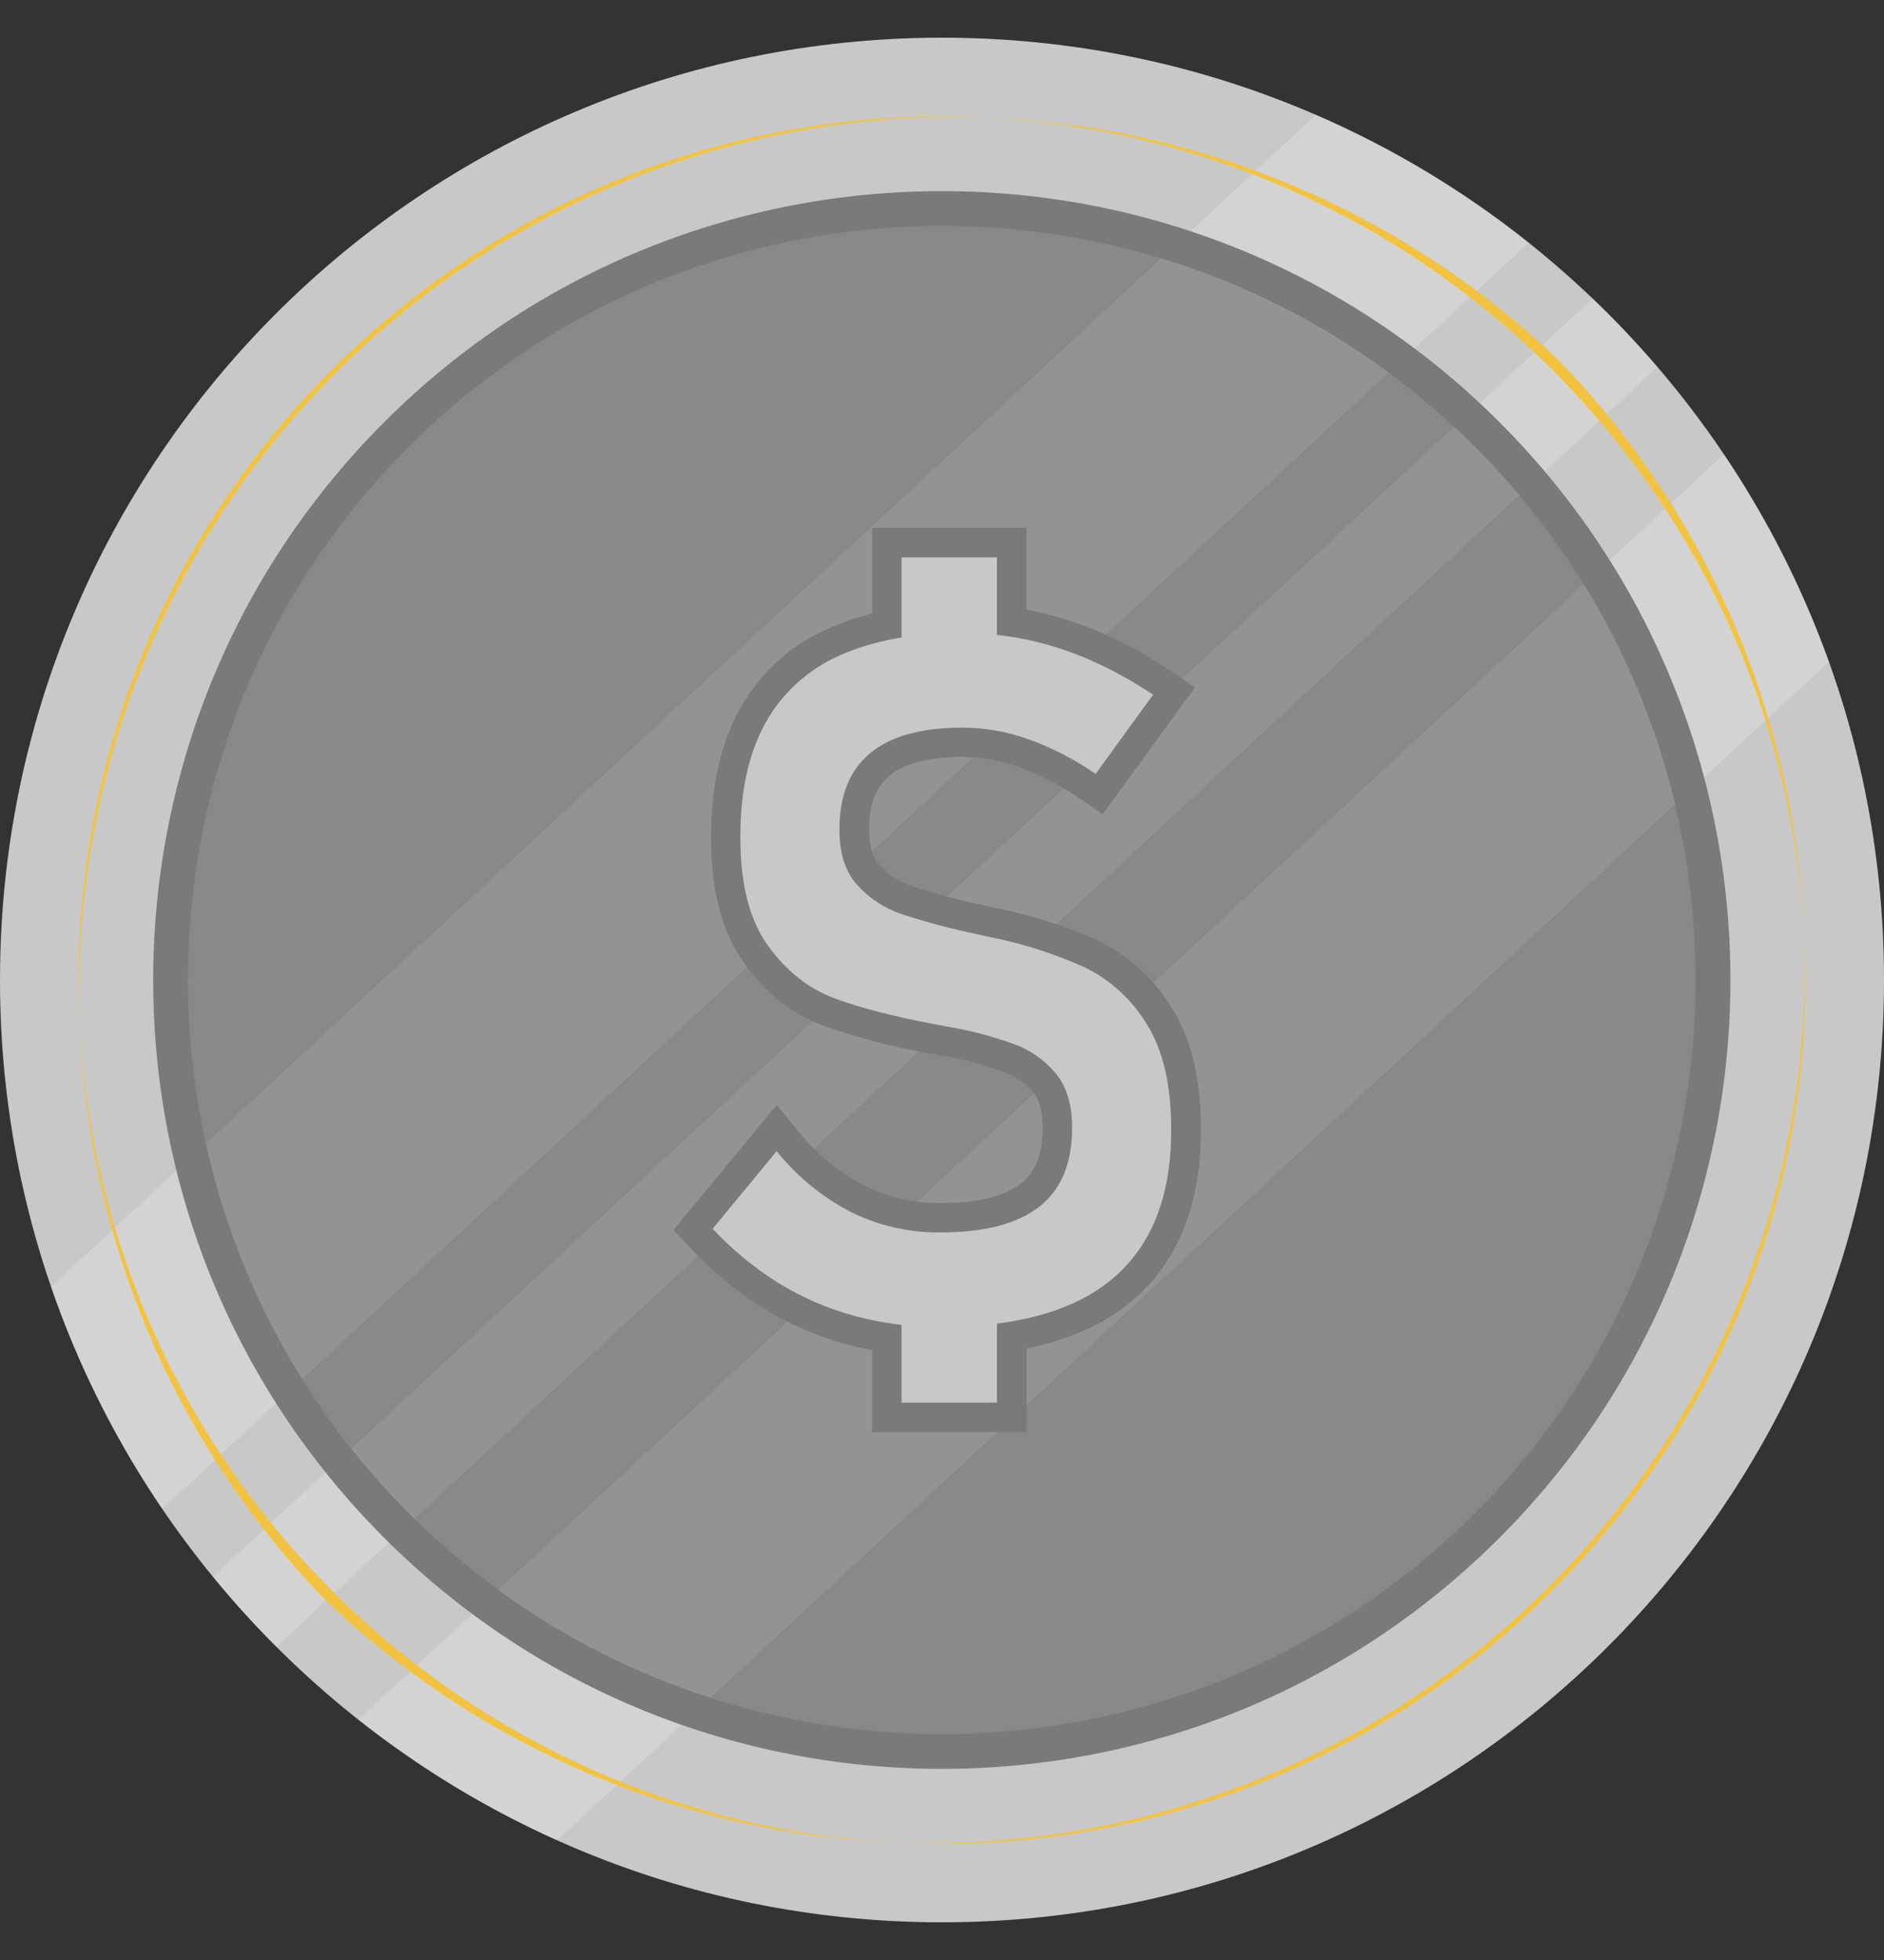     <svg
                xmlns="http://www.w3.org/2000/svg"
                width="25"
                height="26"
                viewBox="0 0 25 26"
                fill="none"
              >
                <rect x="0" y="0" width="25" height="26" fill="#333333" stroke="none"/>
                <g clip-path="url(#clip0_4320_1065)">
                  <path
                    d="M12.5 25.5C19.404 25.5 25 19.904 25 13C25 6.096 19.404 0.5 12.5 0.5C5.596 0.5 0 6.096 0 13C0 19.904 5.596 25.5 12.5 25.5Z"
                    fill="#C8C8C8"
                  />
                  <path
                    opacity="0.2"
                    d="M17.462 1.525L0.678 17.07C1.037 18.113 1.533 19.103 2.153 20.015L20.285 3.218C19.423 2.532 18.474 1.963 17.462 1.525ZM21.133 3.961L2.827 20.916C3.091 21.24 3.371 21.549 3.667 21.844L21.994 4.869C21.722 4.552 21.435 4.249 21.133 3.96V3.961ZM22.876 6.027L4.755 22.811C5.564 23.451 6.45 23.989 7.392 24.411L24.268 8.778C23.919 7.807 23.452 6.883 22.876 6.027Z"
                    fill="white"
                  />
                  <path
                    d="M19.897 20.4C23.984 16.313 23.984 9.687 19.897 5.6C15.81 1.514 9.184 1.514 5.098 5.6C1.011 9.687 1.011 16.313 5.098 20.4C9.184 24.486 15.81 24.486 19.897 20.4Z"
                    fill="#7A7A7A"
                  />
                  <path
                    d="M19.571 20.073C23.477 16.167 23.477 9.833 19.571 5.927C15.664 2.02 9.33 2.02 5.424 5.927C1.517 9.833 1.517 16.167 5.424 20.073C9.33 23.98 15.664 23.98 19.571 20.073Z"
                    fill="#888888"
                  />
                  <path
                    opacity="0.18"
                    d="M15.41 3.426L2.734 15.168C2.979 16.274 3.411 17.331 4.012 18.293L18.427 4.94C17.515 4.268 16.494 3.756 15.41 3.426ZM19.297 5.661L4.663 19.216C4.923 19.543 5.202 19.854 5.5 20.146L20.161 6.567C19.892 6.247 19.604 5.945 19.297 5.661ZM21.017 7.75L6.612 21.089C7.469 21.713 8.42 22.197 9.429 22.521L22.229 10.667C21.983 9.636 21.574 8.651 21.017 7.75Z"
                    fill="#C8C8C8"
                  />
                  <path
                    d="M20.703 4.797C18.514 2.688 15.585 1.523 12.545 1.552C9.506 1.581 6.599 2.801 4.45 4.95C2.301 7.099 1.081 10.006 1.052 13.045C1.023 16.085 2.188 19.014 4.297 21.203C6.486 23.311 9.415 24.477 12.455 24.448C15.494 24.419 18.401 23.199 20.55 21.05C22.699 18.901 23.919 15.994 23.948 12.955C23.977 9.915 22.811 6.986 20.703 4.797ZM12.5 24.456C6.183 24.456 1.044 19.317 1.044 13C1.044 6.683 6.183 1.544 12.5 1.544C18.817 1.544 23.956 6.683 23.956 13C23.956 19.317 18.817 24.456 12.5 24.456Z"
                    fill="#F2C341"
                  />
                  <path
                    d="M11.572 18.998V17.91C11.459 17.889 11.347 17.863 11.237 17.834C10.847 17.728 10.474 17.567 10.13 17.355C9.778 17.135 9.456 16.871 9.173 16.567L8.936 16.317L10.306 14.657L10.607 15.021C10.841 15.315 11.135 15.556 11.469 15.729C11.783 15.883 12.128 15.962 12.477 15.959C12.971 15.959 13.332 15.871 13.549 15.699C13.742 15.546 13.835 15.305 13.835 14.96V14.953C13.835 14.748 13.793 14.593 13.711 14.492C13.611 14.369 13.479 14.276 13.33 14.221C13.074 14.128 12.811 14.057 12.543 14.011H12.533C12.507 14.008 12.481 14.003 12.456 13.997L12.412 13.988L12.343 13.975C11.864 13.893 11.393 13.771 10.935 13.61C10.52 13.456 10.163 13.175 9.874 12.775C9.585 12.376 9.435 11.812 9.435 11.111V11.104C9.435 10.437 9.562 9.868 9.812 9.413C10.072 8.94 10.48 8.565 10.974 8.346C11.167 8.259 11.368 8.19 11.574 8.14V7.002H13.621V8.086L13.718 8.105C14.033 8.173 14.341 8.273 14.635 8.403C14.944 8.54 15.239 8.704 15.52 8.892L15.858 9.117L14.634 10.8L14.321 10.588C14.072 10.416 13.801 10.276 13.516 10.172C13.279 10.088 13.03 10.043 12.778 10.041C12.329 10.041 11.997 10.125 11.802 10.29C11.622 10.437 11.534 10.672 11.534 11.003V11.009C11.534 11.219 11.58 11.377 11.67 11.477C11.787 11.606 11.935 11.702 12.1 11.756C12.406 11.857 12.717 11.939 13.032 12.004L13.091 12.019L13.129 12.027L13.196 12.041L13.245 12.052H13.254C13.704 12.145 14.143 12.286 14.562 12.474C14.968 12.671 15.31 12.98 15.546 13.365C15.805 13.77 15.937 14.312 15.937 14.976V14.988C15.937 15.639 15.804 16.195 15.541 16.641C15.272 17.1 14.867 17.446 14.337 17.671C14.107 17.767 13.868 17.839 13.623 17.887V18.995L11.572 18.998Z"
                    fill="#7A7A7A"
                  />
                  <path
                    d="M11.34 17.456C10.986 17.361 10.648 17.215 10.335 17.023C10.012 16.821 9.716 16.578 9.457 16.3L10.306 15.27C10.575 15.607 10.912 15.882 11.295 16.08C11.663 16.261 12.068 16.353 12.477 16.349C13.063 16.349 13.501 16.235 13.791 16.007C14.082 15.78 14.227 15.431 14.226 14.962V14.953C14.226 14.656 14.156 14.42 14.015 14.246C13.871 14.07 13.682 13.935 13.469 13.855C13.191 13.754 12.905 13.677 12.613 13.626C12.602 13.622 12.591 13.62 12.579 13.62C12.568 13.619 12.556 13.617 12.545 13.614L12.48 13.601L12.415 13.589C11.861 13.485 11.413 13.37 11.069 13.241C10.725 13.113 10.432 12.88 10.19 12.543C9.946 12.207 9.824 11.728 9.824 11.108V11.102C9.824 10.498 9.934 9.997 10.153 9.598C10.373 9.198 10.718 8.882 11.136 8.698C11.572 8.498 12.119 8.397 12.776 8.397C13.065 8.397 13.353 8.427 13.636 8.487C13.925 8.549 14.206 8.641 14.476 8.76C14.764 8.888 15.04 9.041 15.301 9.216L14.538 10.266C14.26 10.074 13.959 9.918 13.641 9.804C13.363 9.705 13.071 9.654 12.776 9.652C12.23 9.652 11.821 9.764 11.548 9.99C11.275 10.215 11.139 10.553 11.139 11.004V11.01C11.139 11.32 11.217 11.563 11.374 11.739C11.535 11.917 11.739 12.051 11.967 12.127C12.287 12.232 12.613 12.318 12.943 12.387L12.992 12.399C13.009 12.403 13.027 12.408 13.048 12.412L13.107 12.424L13.166 12.437C13.588 12.522 13.998 12.654 14.391 12.831C14.73 12.996 15.016 13.255 15.212 13.578C15.432 13.921 15.541 14.388 15.541 14.979V14.992C15.541 15.575 15.427 16.06 15.199 16.446C14.971 16.833 14.631 17.123 14.179 17.315C13.726 17.507 13.159 17.603 12.477 17.603C12.093 17.605 11.711 17.556 11.34 17.456ZM11.963 7.393H13.229V8.809H11.963V7.393ZM11.963 17.112H13.229V18.607H11.963V17.112Z"
                    fill="#C8C8C8"
                  />
                </g>
                <defs>
                  <clipPath id="clip0_4320_1065">
                    <rect
                      width="25"
                      height="25"
                      fill="white"
                      transform="translate(0 0.5)"
                    />
                  </clipPath>
                </defs>
              </svg>